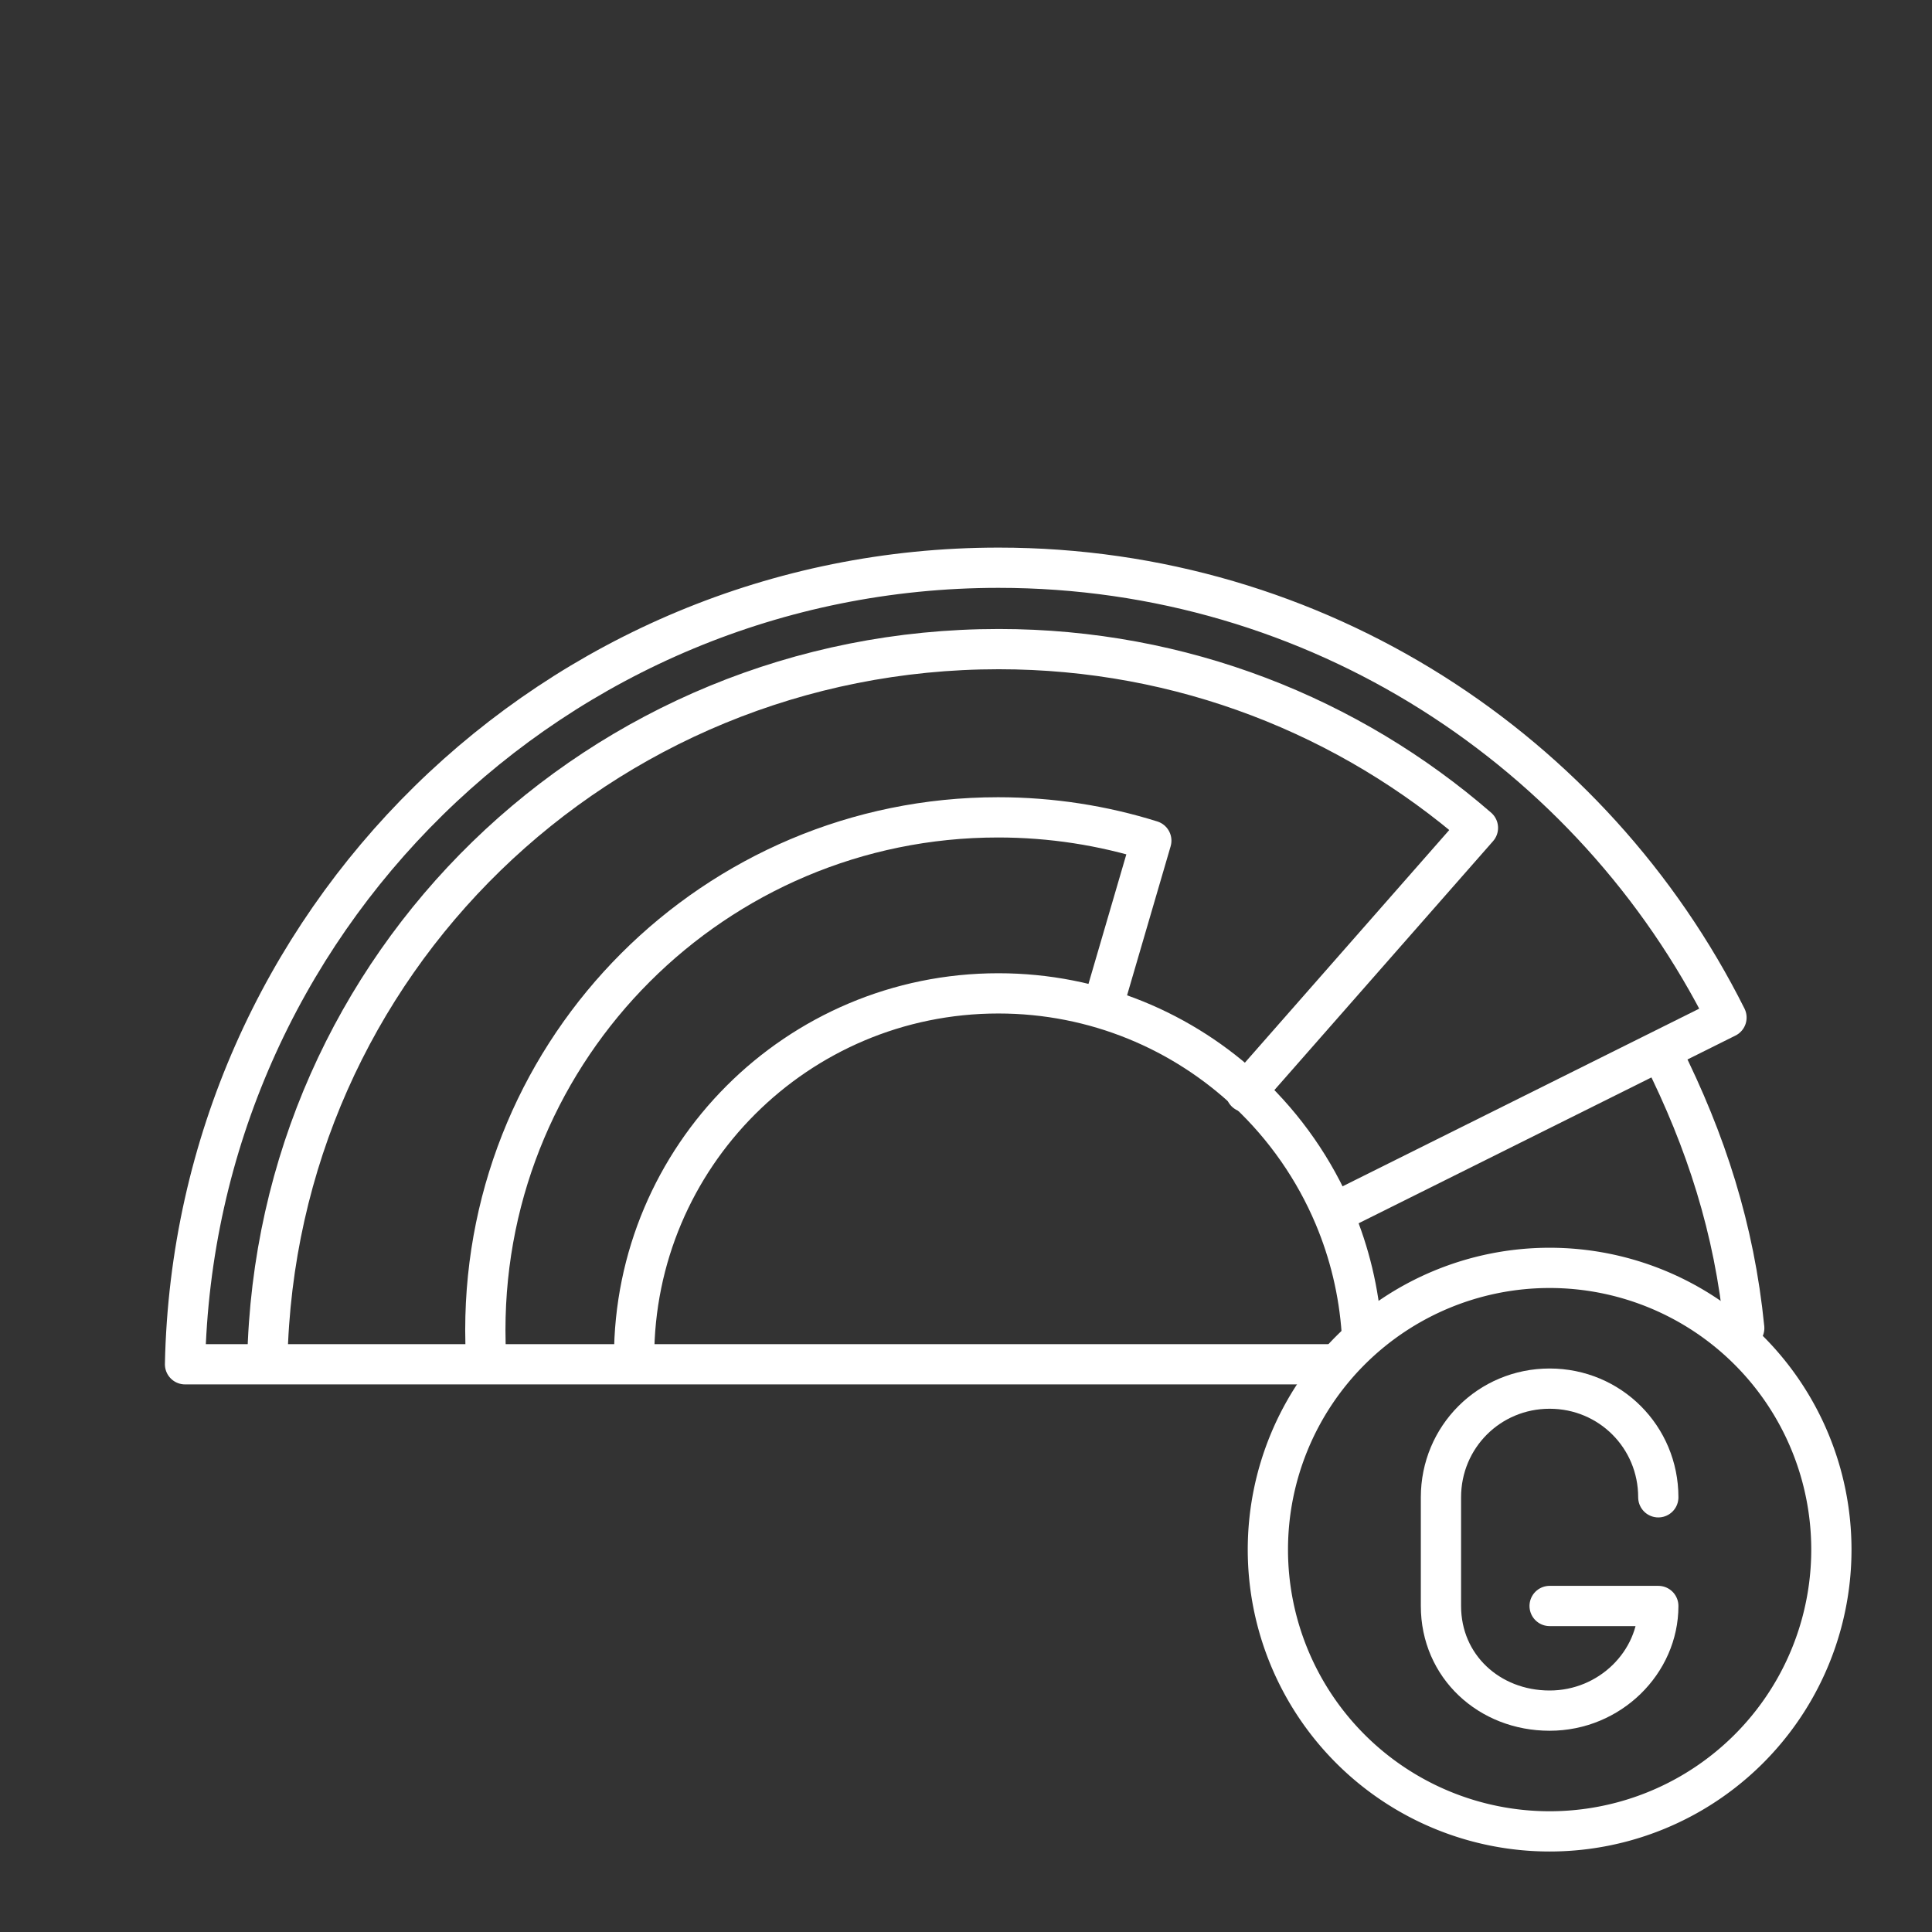 <?xml version="1.0" encoding="UTF-8" standalone="no"?>
<!-- Created with Inkscape (http://www.inkscape.org/) -->

<svg
   width="48"
   height="48"
   viewBox="0 0 48 48"
   version="1.1"
   id="svg990"
   inkscape:version="1.2.1 (9c6d41e, 2022-07-14)"
   xml:space="preserve"
   sodipodi:docname="jagran_gujarati.svg"
   xmlns:inkscape="http://www.inkscape.org/namespaces/inkscape"
   xmlns:sodipodi="http://sodipodi.sourceforge.net/DTD/sodipodi-0.dtd"
   xmlns="http://www.w3.org/2000/svg"
   xmlns:svg="http://www.w3.org/2000/svg"><rect x="0" y="0" width="48" height="48" fill="#333333" stroke="none"/><sodipodi:namedview
     id="namedview992"
     pagecolor="#858585"
     bordercolor="#000000"
     borderopacity="0.25"
     inkscape:showpageshadow="2"
     inkscape:pageopacity="0"
     inkscape:pagecheckerboard="0"
     inkscape:deskcolor="#d1d1d1"
     inkscape:document-units="px"
     showgrid="false"
     inkscape:zoom="11.313708"
     inkscape:cx="27.179418"
     inkscape:cy="39.244428"
     inkscape:window-width="1366"
     inkscape:window-height="737"
     inkscape:window-x="0"
     inkscape:window-y="0"
     inkscape:window-maximized="1"
     inkscape:current-layer="svg990" /><defs
     id="defs987"><style
       id="style1174">.a{fill:none;stroke:#fff;stroke-linecap:round;stroke-linejoin:round;}</style></defs><path
     d="m 41.303,26.19 c 1.081,2.158 1.786,4.337 2.032,6.807 M 33.048,33.895 H 4.597 m 0,0 C 4.824,22.927 13.786,14.105 24.808,14.105 c 7.915,0 14.768,4.549 18.086,11.176 l -9.62,4.792"
     style="fill:none;fill-opacity:0.941;stroke:#fff;stroke-width:1;stroke-linecap:round;stroke-linejoin:round;stroke-dasharray:none;stroke-opacity:1;stop-color:#000000"
     id="path2210"
     sodipodi:nodetypes="cccccscc" /><path
     d="M 6.642,33.807 C 6.846,23.946 14.904,16.127 24.814,16.127 c 4.554,0 8.716,1.674 11.905,4.441 l -5.767,6.565"
     style="fill:none;fill-opacity:0.941;stroke:#fff;stroke-width:1;stroke-linecap:round;stroke-linejoin:round;stroke-dasharray:none;stroke-opacity:1;stop-color:#000000"
     id="path2336"
     sodipodi:nodetypes="csc" /><path
     id="path2351"
     style="fill:none;fill-opacity:0.941;stroke:#fff;stroke-width:1;stroke-linecap:round;stroke-linejoin:round;stroke-dasharray:none;stroke-opacity:1;stop-color:#000000"
     d="m 12.076,33.728 c -0.012,-0.226 -0.018,-0.454 -0.018,-0.683 1e-6,-7.035 5.703,-12.738 12.738,-12.738 1.327,0 2.606,0.203 3.808,0.579 l -1.167,3.992"
     sodipodi:nodetypes="ccscc" /><path
     id="path2354"
     style="fill:none;fill-opacity:0.941;stroke:#fff;stroke-width:1;stroke-linecap:round;stroke-linejoin:round;stroke-dasharray:none;stroke-opacity:1;stop-color:#000000"
     d="m 15.754,33.73 c 0,-4.998 4.052,-9.05 9.05,-9.05 2.407,0 4.594,0.939 6.215,2.471 0.908,0.858 1.638,1.901 2.13,3.07 0.377,0.896 0.614,1.865 0.684,2.88"
     sodipodi:nodetypes="csssc" /><path
     id="circle2644"
     style="fill:none;stroke-width:1;stroke-linecap:round;stroke-linejoin:round;stroke-dasharray:none;stroke-opacity:1"
     class="a"
     d="m 45.5,38.5 a 7,7 0 0 1 -7,7 7,7 0 0 1 -7,-7 7,7 0 0 1 7,-7 7,7 0 0 1 7,7 z" /><path
     class="st5"
     d="m 41.2,37.2 c 0,-1.5 -1.2,-2.7 -2.7,-2.7 v 0 C 37,34.5 35.8,35.7 35.8,37.2 v 2.7 c 0,1.5 1.2,2.6 2.7,2.6 v 0 c 1.5,0 2.7,-1.2 2.7,-2.6 h -2.7"
     id="path7721"
     style="fill:none;stroke:#fff;stroke-width:1;stroke-linecap:round;stroke-linejoin:round;stroke-miterlimit:10;stroke-dasharray:none;stroke-opacity:1" /></svg>
